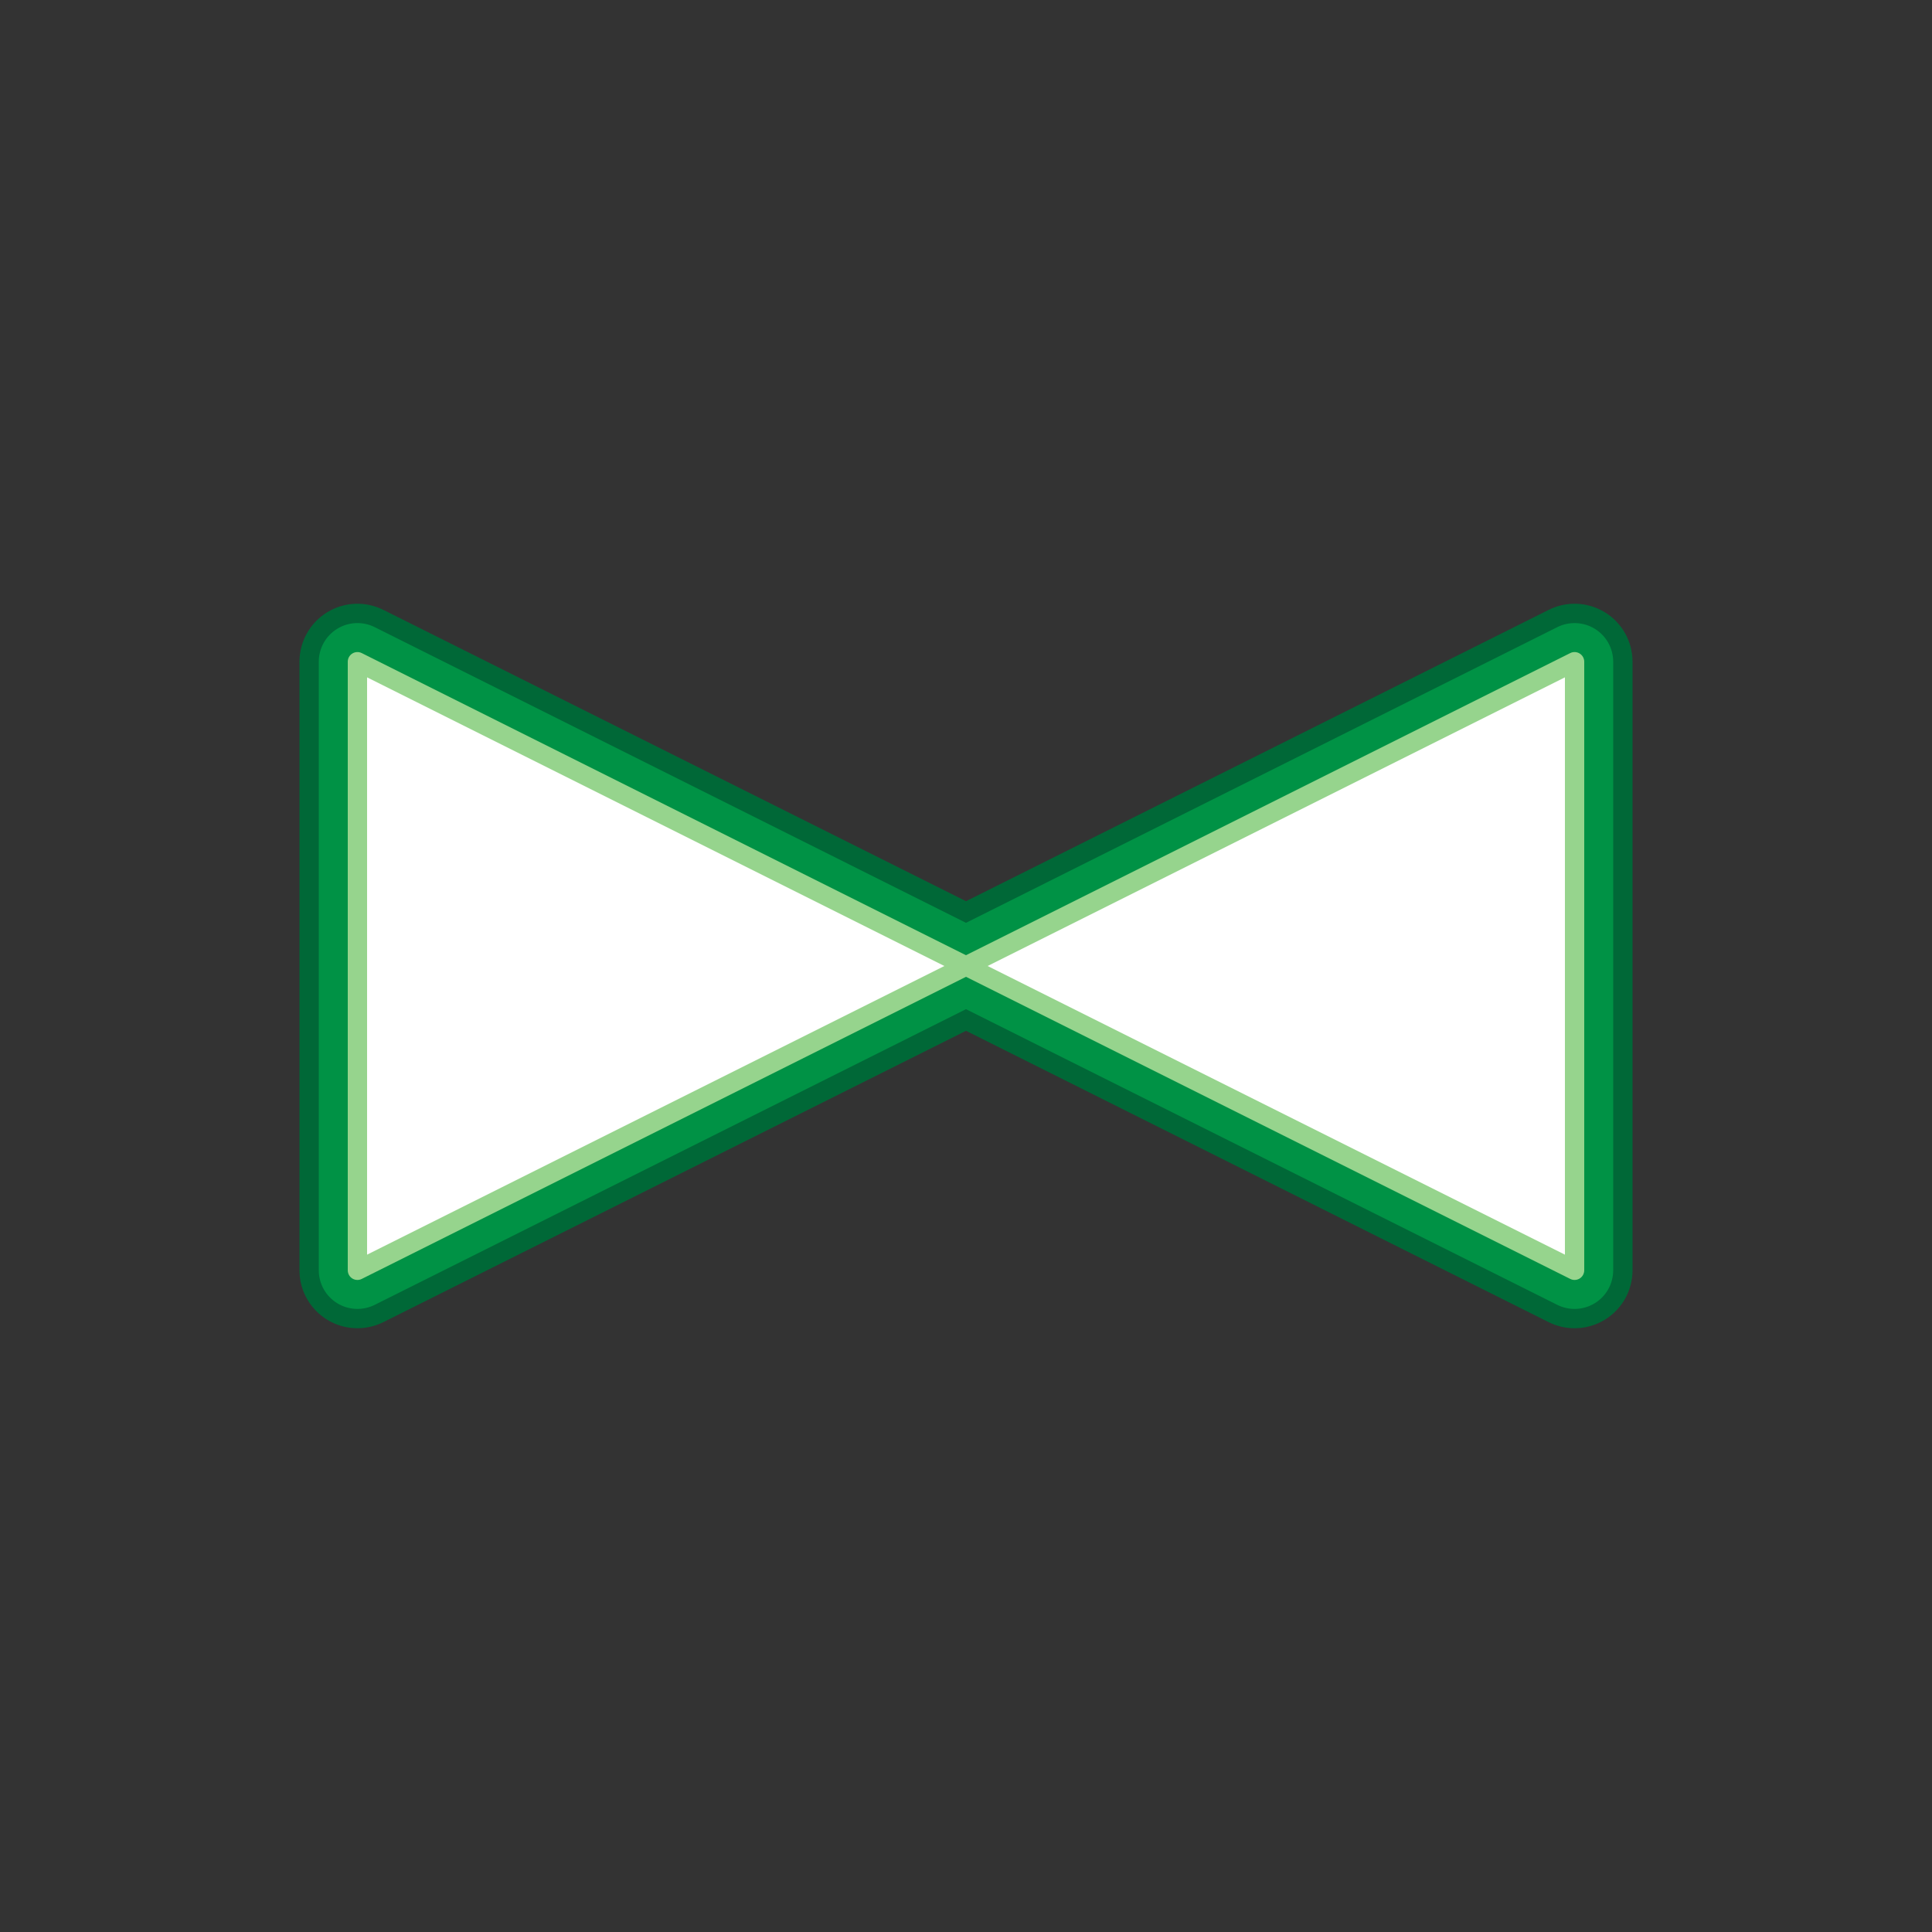 <svg version="1.1" id="Layer_1" xmlns="http://www.w3.org/2000/svg" xmlns:xlink="http://www.w3.org/1999/xlink" x="0px" y="0px" viewBox="0 0 100 100" xml:space="preserve"><rect x="0" y="0" width="100" height="100" fill="#333333" stroke="none"/><desc>Copyright Opto 22</desc> 
<g>
	<g id="frame">
		<rect fill="none" width="100" height="100"></rect>
	</g>
	<g id="shape">
	
			<path fill="#006837" d="M81.5,68.75c-0.459,0-0.918-0.105-1.342-0.316L50,53.354l-30.158,15.08
				c-0.93,0.463-2.034,0.415-2.919-0.132C16.039,67.755,15.5,66.79,15.5,65.75v-31.5c0-1.04,0.539-2.005,1.423-2.552
				c0.885-0.547,1.988-0.597,2.919-0.131L50,46.646l30.158-15.079c0.93-0.466,2.034-0.417,2.919,0.131
				c0.885,0.546,1.423,1.512,1.423,2.552v31.5c0,1.04-0.538,2.005-1.423,2.552C82.596,68.6,82.049,68.75,81.5,68.75z"></path>
	</g>
	<g id="dark">
		<path fill="#009245" d="M81.5,67.75c-0.306,0-0.612-0.07-0.895-0.211L50,52.236L19.395,67.539
			c-0.62,0.309-1.357,0.276-1.946-0.088c-0.59-0.364-0.949-1.008-0.949-1.701v-31.5c0-0.693,0.359-1.337,0.949-1.701
			c0.589-0.365,1.326-0.398,1.946-0.088L50,47.764l30.605-15.303c0.619-0.309,1.356-0.276,1.946,0.088
			c0.589,0.364,0.948,1.008,0.948,1.701v31.5c0,0.693-0.359,1.337-0.948,1.701C82.23,67.649,81.865,67.75,81.5,67.75z"></path>
	</g>
	<g id="light">
		<path fill="#96D48D" d="M18.5,66.25c-0.091,0-0.183-0.025-0.263-0.074C18.09,66.084,18,65.923,18,65.75v-31.5
			c0-0.173,0.09-0.334,0.237-0.425s0.331-0.099,0.486-0.022l31.5,15.75C50.393,49.638,50.5,49.811,50.5,50s-0.107,0.362-0.276,0.447
			l-31.5,15.75C18.653,66.232,18.577,66.25,18.5,66.25z"></path>
		<path fill="#96D48D" d="M81.5,66.25c-0.076,0-0.153-0.018-0.224-0.053l-31.5-15.75C49.607,50.362,49.5,50.189,49.5,50
			s0.107-0.362,0.276-0.447l31.5-15.75c0.154-0.078,0.34-0.069,0.486,0.022C81.91,33.916,82,34.077,82,34.25v31.5
			c0,0.173-0.09,0.334-0.237,0.426C81.683,66.225,81.592,66.25,81.5,66.25z"></path>
	</g>
	<g id="hlight">
		<polygon fill="#FFFFFF" points="19,35.059 19,64.941 48.882,50 		"></polygon>
		<polygon fill="#FFFFFF" points="51.118,50 81,64.941 81,35.059 		"></polygon>
	</g>
</g>
</svg>